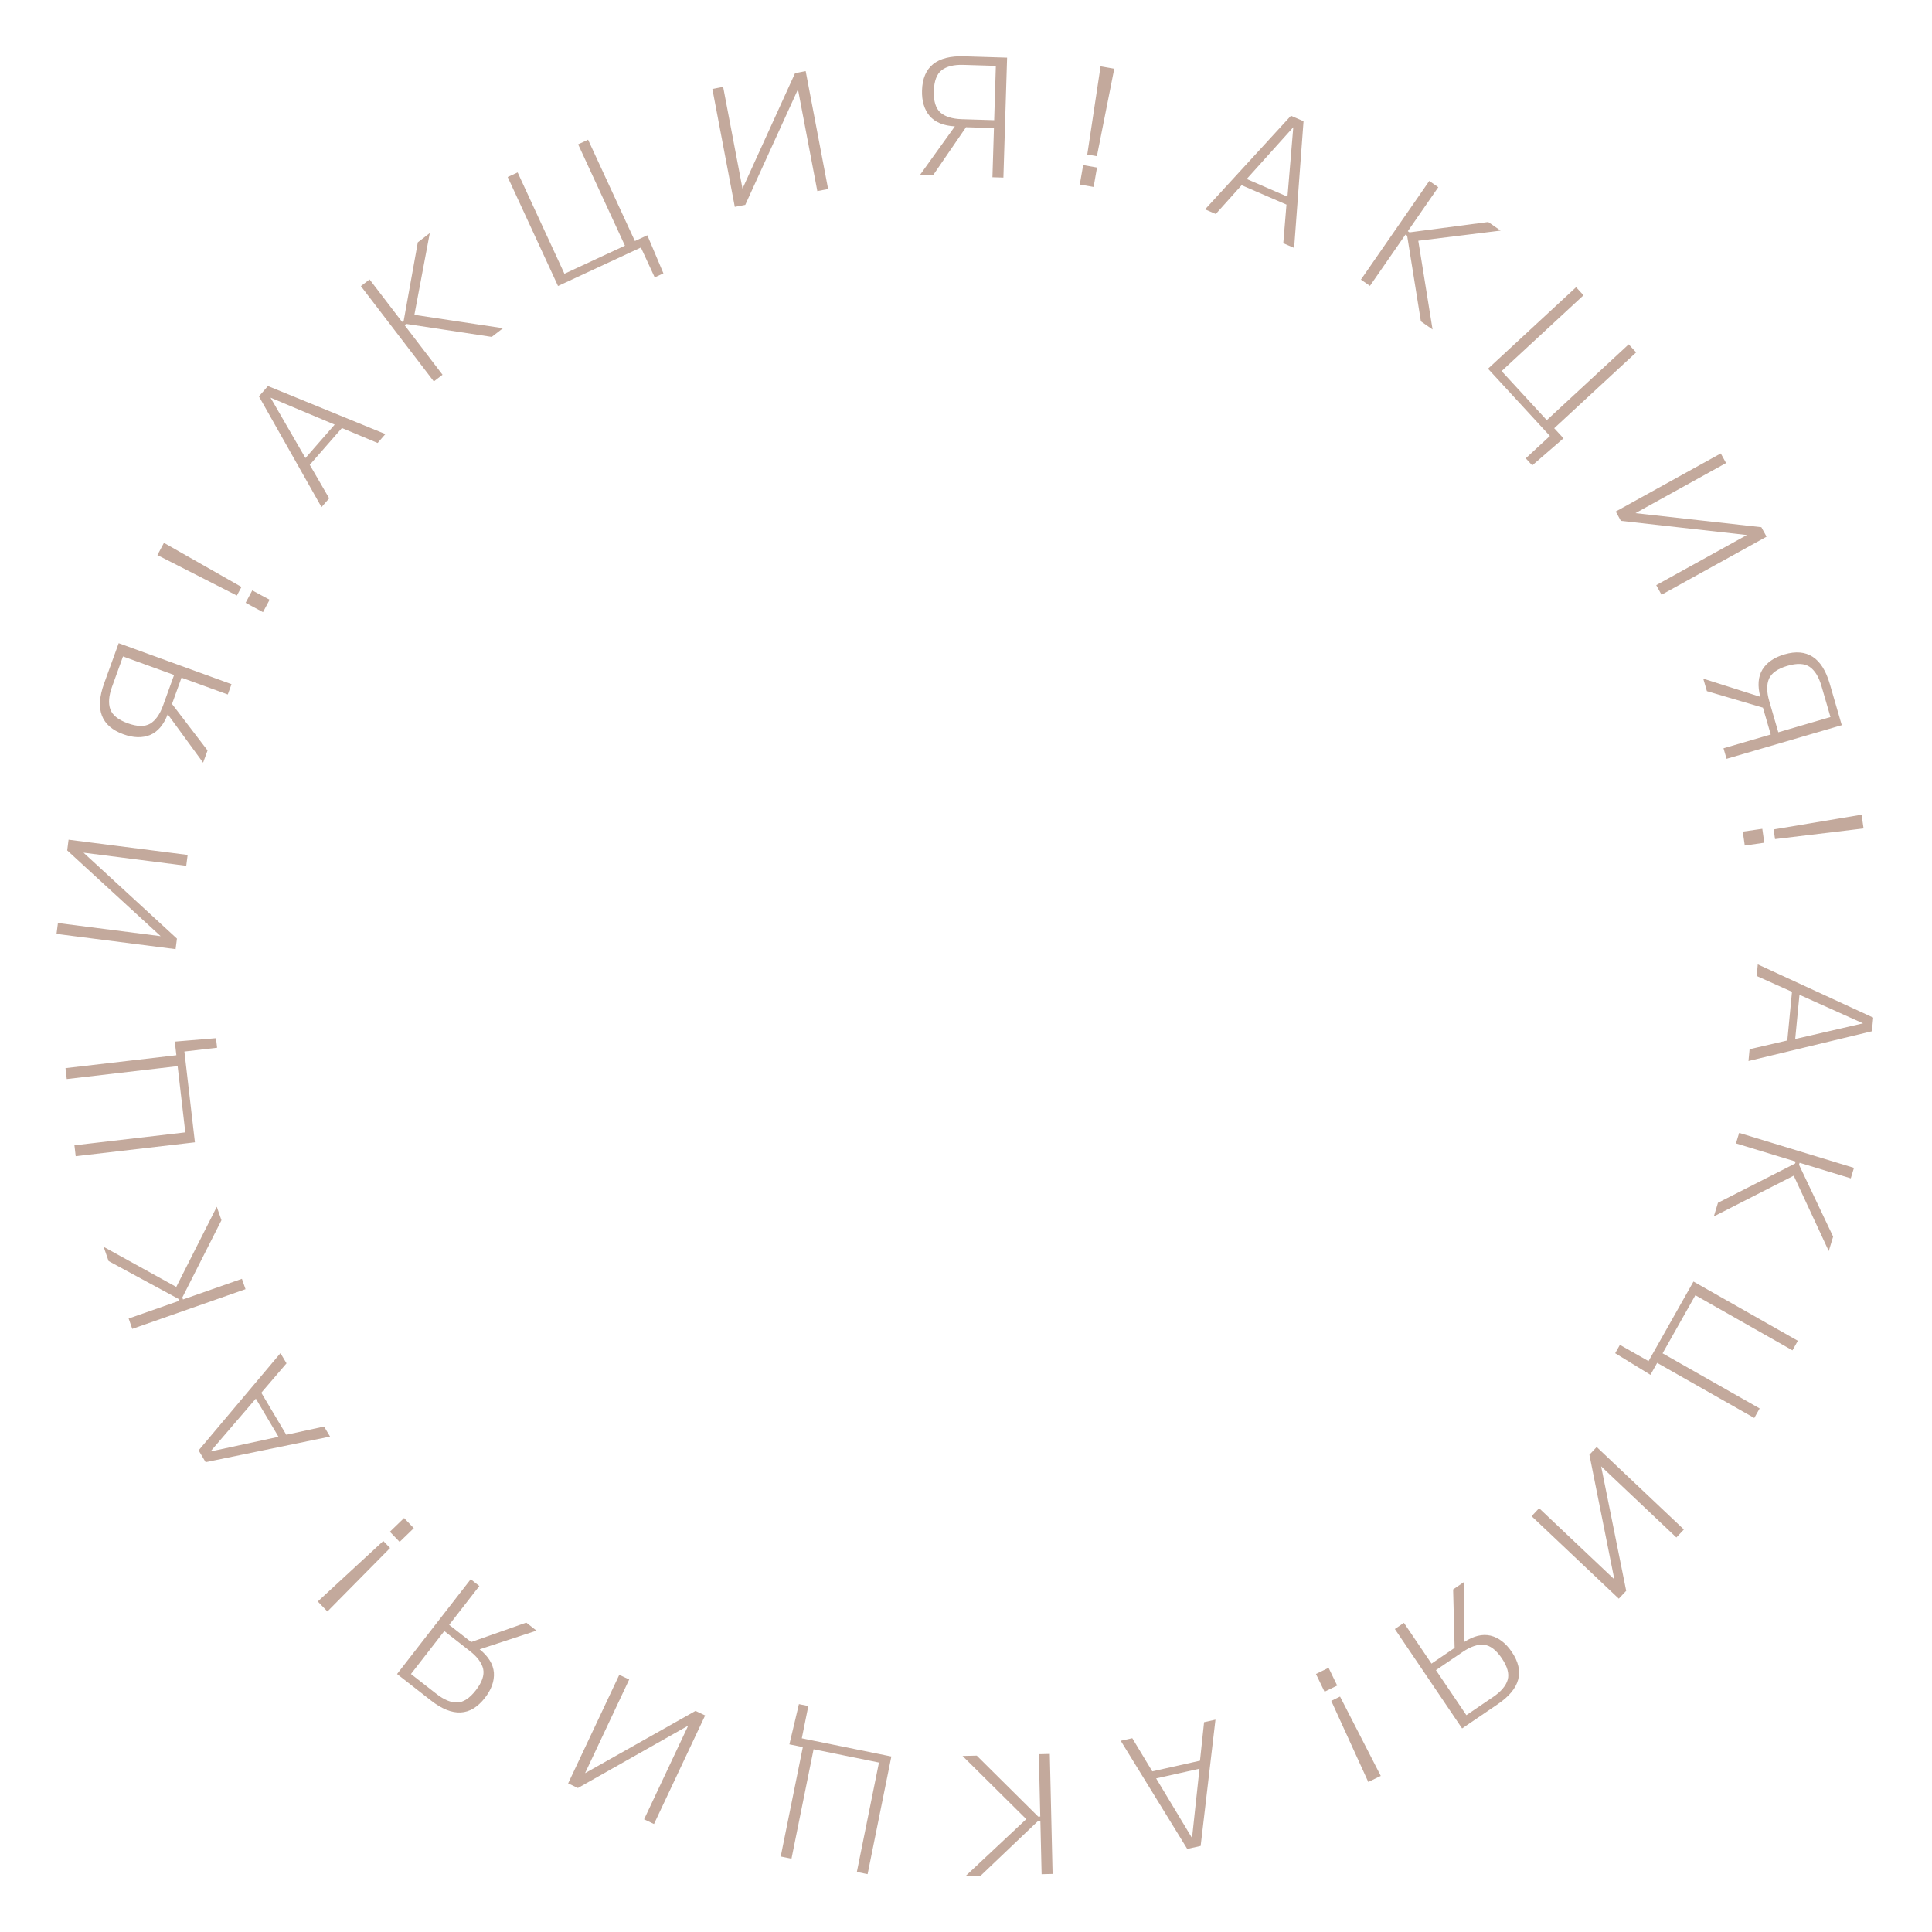 <svg width="151" height="151" fill="none" xmlns="http://www.w3.org/2000/svg"><path d="M136.744 82.003l2.948-.684.366-3.802-2.762-1.237.088-.907 9.023 4.16-.103 1.067-9.648 2.324.088-.92zm8.866-2.022l-4.968-2.232-.333 3.455 5.301-1.223zm-.957 12.116l-4-1.218-.047.154 2.667 5.617-.342 1.13-2.738-5.892-6.244 3.184.323-1.065 6.027-3.068.046-.154-4.666-1.42.249-.822 8.974 2.733-.249.821zm-4.137 12.696l-.422.747-7.588-4.307-2.563 4.54 7.587 4.306-.421.747-7.588-4.307-.527.934-2.756-1.688.369-.653 2.238 1.27 3.512-6.22 8.159 4.631zm-8.908 14.747l-.587.625-5.881-5.562 1.959 9.729-.579.615-6.815-6.446.588-.625 5.88 5.562-1.949-9.739.569-.605 6.815 6.446zm-17.286 9.57l-2.094 1.424 2.38 3.519 2.095-1.424c.613-.417.991-.863 1.133-1.338.135-.47-.017-1.031-.458-1.682s-.906-1.004-1.397-1.06c-.493-.043-1.046.144-1.659.561zm2.734 4.089l-2.782 1.891-5.256-7.77.709-.482 2.155 3.186 1.807-1.229-.117-4.572.843-.573.016 4.689c.742-.483 1.432-.65 2.072-.501.638.161 1.189.585 1.655 1.273 1.031 1.525.664 2.887-1.102 4.088zm-9.138 5.602l-.976.475-2.895-6.341.687-.335 3.184 6.201zm-3.407-7.061l-.988.481-.672-1.387.988-.481.672 1.387zm-16.015 4.114l1.564 2.59 3.727-.832.32-3.01.89-.198-1.158 9.87-1.047.233-5.198-8.452.902-.201zm4.67 7.801l.582-5.416-3.388.756 2.806 4.66zm-11.756 2.826l-.097-4.18-.161.004-4.5 4.287-1.178.027 4.736-4.44-4.98-4.938 1.112-.026 4.802 4.768.161-.004-.113-4.876.858-.02.217 9.378-.858.02zm-13.601-.003l-.84-.17 1.728-8.552-5.109-1.038-1.728 8.552-.841-.171 1.729-8.551-1.051-.214.745-3.144.735.149-.51 2.522 7 1.422-1.858 9.195zm-16.694-3.917l-.775-.367 3.449-7.323-8.621 4.875-.764-.361 3.998-8.487.775.367-3.45 7.323 8.634-4.869.751.355-3.997 8.487zM36.723 129.04l-1.996-1.559-2.607 3.355 1.997 1.559c.584.456 1.124.679 1.618.669.488-.016.973-.335 1.455-.956.483-.621.675-1.173.576-1.658-.11-.484-.458-.954-1.043-1.41zm-3.038 3.867l-2.652-2.07 5.756-7.408.676.528-2.36 3.037 1.722 1.345 4.303-1.52.803.627-4.444 1.461c.686.558 1.057 1.165 1.113 1.821.044.658-.19 1.314-.7 1.971-1.128 1.453-2.535 1.523-4.218.208zm-8.096-6.959l-.752-.782 5.121-4.728.53.55-4.899 4.96zm5.646-5.439l-.762-.792 1.108-1.072.762.792-1.108 1.072zm-8.842-13.955l-1.97 2.3 1.952 3.283 2.955-.641.466.784-9.725 1.999-.548-.922 6.398-7.598.472.795zm-5.945 6.891l5.32-1.148-1.773-2.984-3.547 4.132zm-6.394-10.393L14 101.669l-.053-.152-5.46-2.957-.388-1.113 5.678 3.136 3.166-6.265.366 1.05-3.059 6.043.053.152 4.604-1.614.282.81-8.852 3.103-.283-.81zM5.916 90.365l-.099-.852 8.666-1.01-.6-5.178-8.666 1.01-.098-.853 8.666-1.009-.124-1.065 3.22-.267.087.746-2.556.297.822 7.096-9.318 1.085zM4.418 72.993l.109-.85 8.029 1.026-7.304-6.703.107-.837 9.306 1.19-.109.85-8.03-1.026 7.303 6.716-.106.824-9.305-1.19zm8.328-17.857l.861-2.382-3.993-1.45-.861 2.381c-.252.698-.296 1.28-.133 1.749.166.46.619.823 1.358 1.092.739.268 1.323.281 1.753.038.425-.254.763-.73 1.015-1.428zm-4.614-1.705l1.144-3.163 8.817 3.204-.291.806-3.615-1.313-.743 2.054 2.777 3.633-.347.957-2.764-3.784c-.318.825-.779 1.366-1.384 1.621-.611.244-1.307.224-2.088-.06-1.73-.628-2.232-1.947-1.506-3.955zm4.169-10.048l.513-.957 6.06 3.447-.361.673-6.212-3.163zm6.896 3.73l.52-.97 1.356.732-.519.968-1.357-.73zm10.317-12.491l-2.79-1.168-2.514 2.875 1.518 2.62-.6.686-4.892-8.656.706-.807 9.18 3.754-.608.696zm-8.37-3.54l2.728 4.718 2.285-2.613-5.013-2.106zm7.741-9.243l2.541 3.32.128-.098 1.102-6.123.935-.719-1.204 6.388 6.927 1.046-.882.678-6.683-1.014-.127.098 2.965 3.874-.68.523-5.702-7.45.68-.523zm10.794-8.003l.778-.36 3.658 7.92 4.729-2.196-3.659-7.92.778-.361 3.659 7.92.972-.451 1.257 2.977-.68.316-1.08-2.336-6.478 3.008-3.934-8.517zm15.998-6.884l.842-.161 1.513 7.951 4.108-9.026.83-.159 1.753 9.216-.843.161-1.513-7.952-4.12 9.03-.817.155-1.753-9.215zM75.17 9.315l2.532.078.131-4.246-2.532-.078c-.74-.023-1.308.115-1.702.416-.385.301-.589.844-.613 1.63-.024.786.146 1.346.511 1.679.375.324.932.498 1.674.52zm.18-4.915l3.362.104-.289 9.376-.857-.026.118-3.845-2.183-.067-2.583 3.768-1.018-.032 2.731-3.803c-.883-.046-1.54-.316-1.972-.812-.423-.505-.621-1.173-.596-2.003.057-1.84 1.153-2.726 3.287-2.66zm10.667.783l1.07.188-1.356 6.837-.753-.132 1.04-6.893zm-1.36 7.721l1.082.19-.265 1.518-1.082-.19.265-1.518zm15.641 6.105l.249-3.018-3.505-1.517-2.02 2.25-.837-.361 6.712-7.317.984.426-.735 9.904-.848-.367zm.782-9.066l-3.64 4.046 3.185 1.38.455-5.426zm11.333 4.688l-2.381 3.438.132.091 6.153-.81.968.673-6.435.794 1.116 6.933-.913-.635-1.072-6.69-.132-.092-2.778 4.01-.704-.49 5.342-7.712.704.49zm10.77 7.816l.581.63-6.403 5.927 3.531 3.835 6.403-5.926.581.631-6.403 5.926.726.788-2.443 2.115-.508-.552 1.888-1.747-4.838-5.255 6.885-6.372zm11.308 12.992l.414.751-7.084 3.917 9.842 1.097.407.74-8.209 4.54-.414-.752 7.084-3.917-9.849-1.108-.4-.728 8.209-4.54zm3.79 19.361l.707 2.433 4.078-1.192-.707-2.432c-.207-.712-.514-1.209-.921-1.49-.405-.273-.985-.299-1.74-.078-.755.22-1.234.556-1.438 1.006-.193.457-.186 1.041.021 1.753zm4.729-1.353l.939 3.23-9.005 2.63-.239-.823 3.692-1.078-.61-2.098-4.38-1.29-.285-.977 4.46 1.42c-.229-.855-.175-1.565.163-2.129.35-.558.923-.954 1.721-1.187 1.766-.516 2.948.251 3.544 2.302zm2.488 10.228l.154 1.075-6.92.833-.109-.756 6.875-1.152zm-7.761 1.103l.155 1.088-1.525.22-.156-1.088 1.526-.22z" fill="#C3A99C"/></svg>